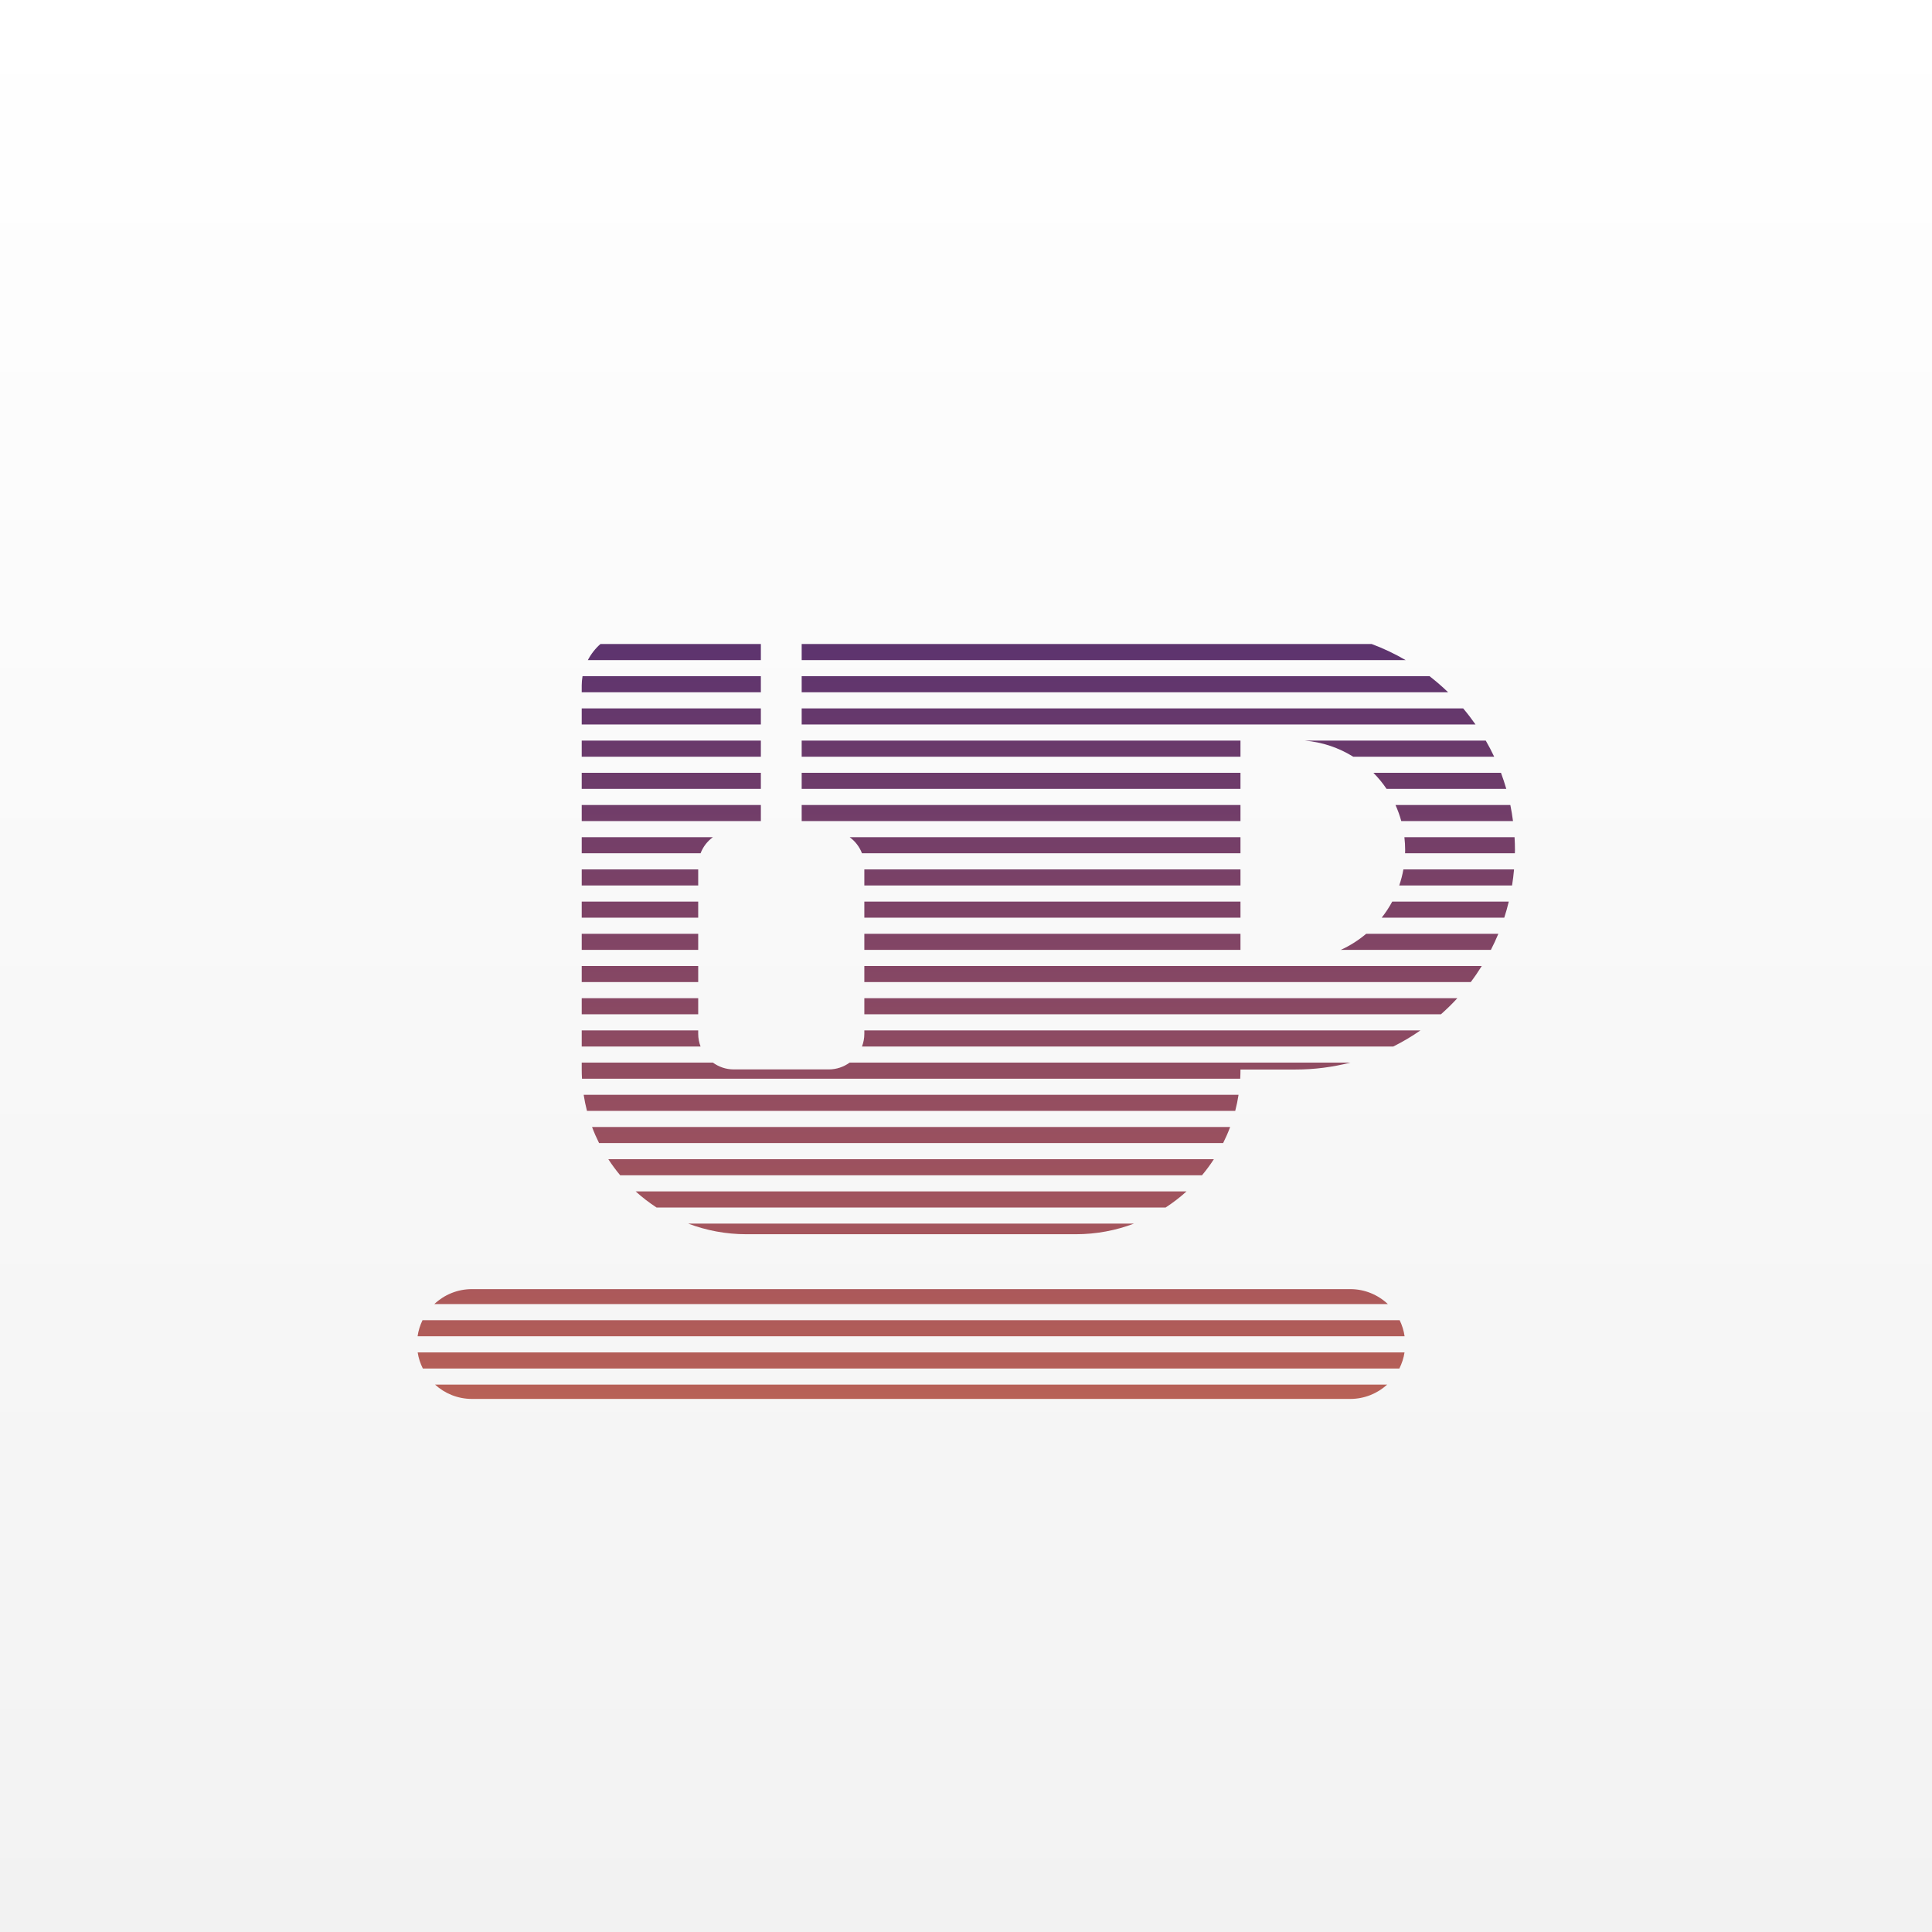 <?xml version="1.0" encoding="UTF-8" standalone="no"?>
<!-- Created with Inkscape (http://www.inkscape.org/) -->

<svg
   width="512"
   height="512"
   viewBox="0 0 135.467 135.467"
   version="1.1"
   id="svg5"
   xml:space="preserve"
   inkscape:version="1.2.2 (b0a8486541, 2022-12-01)"
   sodipodi:docname="icon-light.svg"
   inkscape:export-filename="icon-light.png"
   inkscape:export-xdpi="96"
   inkscape:export-ydpi="96"
   xmlns:inkscape="http://www.inkscape.org/namespaces/inkscape"
   xmlns:sodipodi="http://sodipodi.sourceforge.net/DTD/sodipodi-0.dtd"
   xmlns:xlink="http://www.w3.org/1999/xlink"
   xmlns="http://www.w3.org/2000/svg"
   xmlns:svg="http://www.w3.org/2000/svg"><rect x="0" y="0" width="135.467" height="135.467" fill="#808080" stroke="none"/><sodipodi:namedview
     id="namedview7"
     pagecolor="#ffffff"
     bordercolor="#999999"
     borderopacity="1"
     inkscape:showpageshadow="0"
     inkscape:pageopacity="0"
     inkscape:pagecheckerboard="0"
     inkscape:deskcolor="#d1d1d1"
     inkscape:document-units="mm"
     showgrid="true"
     inkscape:zoom="1.6070988"
     inkscape:cx="523.61435"
     inkscape:cy="338.49817"
     inkscape:window-width="2560"
     inkscape:window-height="1371"
     inkscape:window-x="0"
     inkscape:window-y="0"
     inkscape:window-maximized="1"
     inkscape:current-layer="layer1"
     showguides="true"><inkscape:grid
       spacingx="8.467"
       spacingy="8.467"
       type="xygrid"
       id="grid22578" /></sodipodi:namedview><defs
     id="defs2"><linearGradient
       inkscape:collect="always"
       id="linearGradient32417"><stop
         style="stop-color:#f2f2f2;stop-opacity:1;"
         offset="0"
         id="stop32413" /><stop
         style="stop-color:#ffffff;stop-opacity:1;"
         offset="1"
         id="stop32415" /></linearGradient><linearGradient
       inkscape:collect="always"
       id="linearGradient4344"><stop
         style="stop-color:#f58945;stop-opacity:1;"
         offset="0"
         id="stop4441" /><stop
         style="stop-color:#aa585b;stop-opacity:1;"
         offset="0.338"
         id="stop4439" /><stop
         style="stop-color:#573170;stop-opacity:1;"
         offset="0.691"
         id="stop4437" /><stop
         style="stop-color:#2d1d7a;stop-opacity:1;"
         offset="1"
         id="stop4342" /></linearGradient><inkscape:path-effect
       effect="fillet_chamfer"
       id="path-effect362"
       is_visible="true"
       lpeversion="1"
       nodesatellites_param="F,0,0,1,0,1.587,0,1 @ F,0,0,1,0,1.587,0,1 @ F,0,0,1,0,1.587,0,1 @ F,0,0,1,0,1.587,0,1"
       unit="px"
       method="auto"
       mode="F"
       radius="6"
       chamfer_steps="1"
       flexible="false"
       use_knot_distance="true"
       apply_no_radius="true"
       apply_with_radius="true"
       only_selected="false"
       hide_knots="false" /><linearGradient
       inkscape:collect="always"
       xlink:href="#linearGradient4344"
       id="linearGradient4346"
       x1="103.226"
       y1="172.029"
       x2="103.226"
       y2="69.434"
       gradientUnits="userSpaceOnUse"
       gradientTransform="matrix(1.32,0,0,1.32,-68.566,-91.681)" /><filter
       style="color-interpolation-filters:sRGB;"
       inkscape:label="Drop Shadow"
       id="filter15867"
       x="-1.083"
       y="-1.547"
       width="3.166"
       height="4.094"><feFlood
         flood-opacity="0.498"
         flood-color="rgb(0,0,0)"
         result="flood"
         id="feFlood15857" /><feComposite
         in="SourceGraphic"
         in2="flood"
         operator="in"
         result="composite1"
         id="feComposite15859" /><feGaussianBlur
         in="composite1"
         stdDeviation="34.74"
         result="blur"
         id="feGaussianBlur15861" /><feOffset
         dx="0"
         dy="0"
         result="offset"
         id="feOffset15863" /><feComposite
         in="SourceGraphic"
         in2="offset"
         operator="over"
         result="composite2"
         id="feComposite15865" /></filter><filter
       style="color-interpolation-filters:sRGB;"
       inkscape:label="Drop Shadow"
       id="filter16734"
       x="-0.178"
       y="-0.776"
       width="1.356"
       height="2.551"><feFlood
         flood-opacity="0.498"
         flood-color="rgb(0,0,0)"
         result="flood"
         id="feFlood16724" /><feComposite
         in="SourceGraphic"
         in2="flood"
         operator="in"
         result="composite1"
         id="feComposite16726" /><feGaussianBlur
         in="composite1"
         stdDeviation="10.048"
         result="blur"
         id="feGaussianBlur16728" /><feOffset
         dx="0"
         dy="0"
         result="offset"
         id="feOffset16730" /><feComposite
         in="SourceGraphic"
         in2="offset"
         operator="over"
         result="composite2"
         id="feComposite16732" /></filter><linearGradient
       inkscape:collect="always"
       xlink:href="#linearGradient4344"
       id="linearGradient30608"
       gradientUnits="userSpaceOnUse"
       gradientTransform="matrix(1.32,0,0,1.32,-68.566,-91.681)"
       x1="103.226"
       y1="172.029"
       x2="103.226"
       y2="69.434" /><linearGradient
       inkscape:collect="always"
       xlink:href="#linearGradient32417"
       id="linearGradient32419"
       x1="67.733"
       y1="135.467"
       x2="67.733"
       y2="0"
       gradientUnits="userSpaceOnUse" /></defs><g
     inkscape:label="Layer 1"
     inkscape:groupmode="layer"
     id="layer1"><rect
       style="opacity:1;fill:url(#linearGradient32419);fill-opacity:1;stroke-width:1.323;stop-color:#000000"
       id="rect30690"
       width="135.467"
       height="135.467"
       x="0"
       y="0" /><path
       id="rect4278"
       style="fill:url(#linearGradient4346);fill-opacity:1;stroke-width:1.323;stop-color:#000000"
       d="M 42.104 45.155 C 41.743 45.472 41.442 45.854 41.219 46.285 L 53.35 46.285 L 53.35 45.155 L 42.104 45.155 z M 56.212 45.155 L 56.212 46.285 L 98.56 46.285 C 97.803 45.844 97.006 45.464 96.174 45.155 L 56.212 45.155 z M 40.846 47.413 C 40.812 47.621 40.789 47.832 40.789 48.049 L 40.789 48.542 L 53.35 48.542 L 53.35 47.413 L 40.846 47.413 z M 56.212 47.413 L 56.212 48.542 L 101.54 48.542 C 101.127 48.142 100.692 47.765 100.236 47.413 L 56.212 47.413 z M 40.789 49.671 L 40.789 50.8 L 53.35 50.8 L 53.35 49.671 L 40.789 49.671 z M 56.212 49.671 L 56.212 50.8 L 103.461 50.8 C 103.189 50.41 102.9 50.033 102.594 49.671 L 56.212 49.671 z M 40.789 51.929 L 40.789 53.058 L 53.35 53.058 L 53.35 51.929 L 40.789 51.929 z M 56.212 51.929 L 56.212 53.058 L 86.979 53.058 L 86.979 51.929 L 56.212 51.929 z M 91.486 51.929 C 92.725 52.035 93.881 52.434 94.884 53.058 L 104.768 53.058 C 104.587 52.672 104.389 52.296 104.178 51.929 L 91.486 51.929 z M 40.789 54.187 L 40.789 55.315 L 53.35 55.315 L 53.35 54.187 L 40.789 54.187 z M 56.212 54.187 L 56.212 55.315 L 86.979 55.315 L 86.979 54.187 L 56.212 54.187 z M 96.299 54.187 C 96.641 54.533 96.951 54.91 97.223 55.315 L 105.617 55.315 C 105.506 54.933 105.383 54.556 105.245 54.187 L 96.299 54.187 z M 40.789 56.445 L 40.789 57.573 L 53.35 57.573 L 53.35 56.445 L 40.789 56.445 z M 56.212 56.445 L 56.212 57.573 L 86.979 57.573 L 86.979 56.445 L 56.212 56.445 z M 97.849 56.445 C 98.012 56.807 98.148 57.184 98.254 57.573 L 106.088 57.573 C 106.038 57.193 105.978 56.816 105.901 56.445 L 97.849 56.445 z M 40.789 58.702 L 40.789 59.831 L 49.122 59.831 C 49.295 59.376 49.597 58.985 49.985 58.702 L 40.789 58.702 z M 59.577 58.702 C 59.964 58.985 60.267 59.376 60.44 59.831 L 86.979 59.831 L 86.979 58.702 L 59.577 58.702 z M 98.473 58.702 C 98.507 58.996 98.526 59.294 98.526 59.597 C 98.526 59.675 98.522 59.753 98.52 59.831 L 106.218 59.831 C 106.219 59.753 106.225 59.675 106.225 59.597 C 106.225 59.297 106.214 58.998 106.197 58.702 L 98.473 58.702 z M 40.789 60.96 L 40.789 62.089 L 48.956 62.089 L 48.956 60.96 L 40.789 60.96 z M 60.605 60.96 L 60.605 62.089 L 86.979 62.089 L 86.979 60.96 L 60.605 60.96 z M 98.403 60.96 C 98.334 61.347 98.235 61.724 98.11 62.089 L 106.021 62.089 C 106.081 61.717 106.128 61.34 106.161 60.96 L 98.403 60.96 z M 40.789 63.218 L 40.789 64.346 L 48.956 64.346 L 48.956 63.218 L 40.789 63.218 z M 60.605 63.218 L 60.605 64.346 L 86.979 64.346 L 86.979 63.218 L 60.605 63.218 z M 97.62 63.218 C 97.406 63.617 97.158 63.993 96.88 64.346 L 105.475 64.346 C 105.595 63.976 105.7 63.6 105.792 63.218 L 97.62 63.218 z M 40.789 65.476 L 40.789 66.604 L 48.956 66.604 L 48.956 65.476 L 40.789 65.476 z M 60.605 65.476 L 60.605 66.604 L 86.979 66.604 L 86.979 65.476 L 60.605 65.476 z M 95.792 65.476 C 95.255 65.929 94.657 66.31 94.01 66.604 L 104.536 66.604 C 104.725 66.236 104.901 65.86 105.06 65.476 L 95.792 65.476 z M 40.789 67.733 L 40.789 68.862 L 48.956 68.862 L 48.956 67.733 L 40.789 67.733 z M 60.605 67.733 L 60.605 68.862 L 103.124 68.862 C 103.399 68.499 103.656 68.121 103.898 67.733 L 60.605 67.733 z M 40.789 69.991 L 40.789 71.12 L 48.956 71.12 L 48.956 69.991 L 40.789 69.991 z M 60.605 69.991 L 60.605 71.12 L 101.035 71.12 C 101.437 70.763 101.823 70.388 102.186 69.991 L 60.605 69.991 z M 40.789 72.249 L 40.789 73.378 L 49.122 73.378 C 49.017 73.102 48.956 72.803 48.956 72.49 L 48.956 72.249 L 40.789 72.249 z M 60.605 72.249 L 60.605 72.49 C 60.605 72.803 60.545 73.102 60.44 73.378 L 97.694 73.378 C 98.358 73.047 98.994 72.669 99.599 72.249 L 60.605 72.249 z M 40.789 74.507 L 40.789 74.993 C 40.789 75.209 40.796 75.423 40.808 75.636 L 86.961 75.636 C 86.972 75.423 86.979 75.209 86.979 74.993 L 90.828 74.993 C 92.159 74.993 93.451 74.824 94.683 74.507 L 59.575 74.507 C 59.163 74.806 58.658 74.985 58.11 74.985 L 51.451 74.985 C 50.903 74.985 50.398 74.806 49.987 74.507 L 40.789 74.507 z M 40.925 76.764 C 40.984 77.147 41.062 77.524 41.157 77.893 L 86.611 77.893 C 86.707 77.524 86.785 77.147 86.844 76.764 L 40.925 76.764 z M 41.513 79.022 C 41.657 79.409 41.823 79.785 42.006 80.151 L 85.762 80.151 C 85.945 79.785 86.111 79.409 86.255 79.022 L 41.513 79.022 z M 42.654 81.28 C 42.91 81.673 43.188 82.051 43.488 82.409 L 84.279 82.409 C 84.58 82.051 84.858 81.673 85.114 81.28 L 42.654 81.28 z M 44.571 83.538 C 45.027 83.952 45.517 84.329 46.035 84.667 L 81.732 84.667 C 82.25 84.328 82.741 83.952 83.197 83.538 L 44.571 83.538 z M 48.255 85.796 C 49.525 86.276 50.899 86.541 52.336 86.541 L 75.431 86.541 C 76.868 86.541 78.243 86.276 79.512 85.796 L 48.255 85.796 z " /><path
       id="rect4278-2"
       style="fill:url(#linearGradient30608);fill-opacity:1;stroke-width:1.323;stop-color:#000000"
       d="m 33.091,90.39 c -1.023,0 -1.95,0.4 -2.639,1.05 h 66.863 c -0.689,-0.649 -1.616,-1.05 -2.639,-1.05 z m -3.465,2.179 c -0.169,0.35 -0.29,0.728 -0.346,1.129 h 69.207 c -0.056,-0.4 -0.177,-0.778 -0.346,-1.129 z m -0.34,2.258 c 0.061,0.401 0.187,0.779 0.362,1.129 h 68.472 c 0.174,-0.35 0.301,-0.728 0.362,-1.129 z m 1.217,2.258 c 0.683,0.622 1.589,1.004 2.588,1.004 h 61.585 c 0.999,0 1.905,-0.382 2.588,-1.004 z" /></g></svg>
